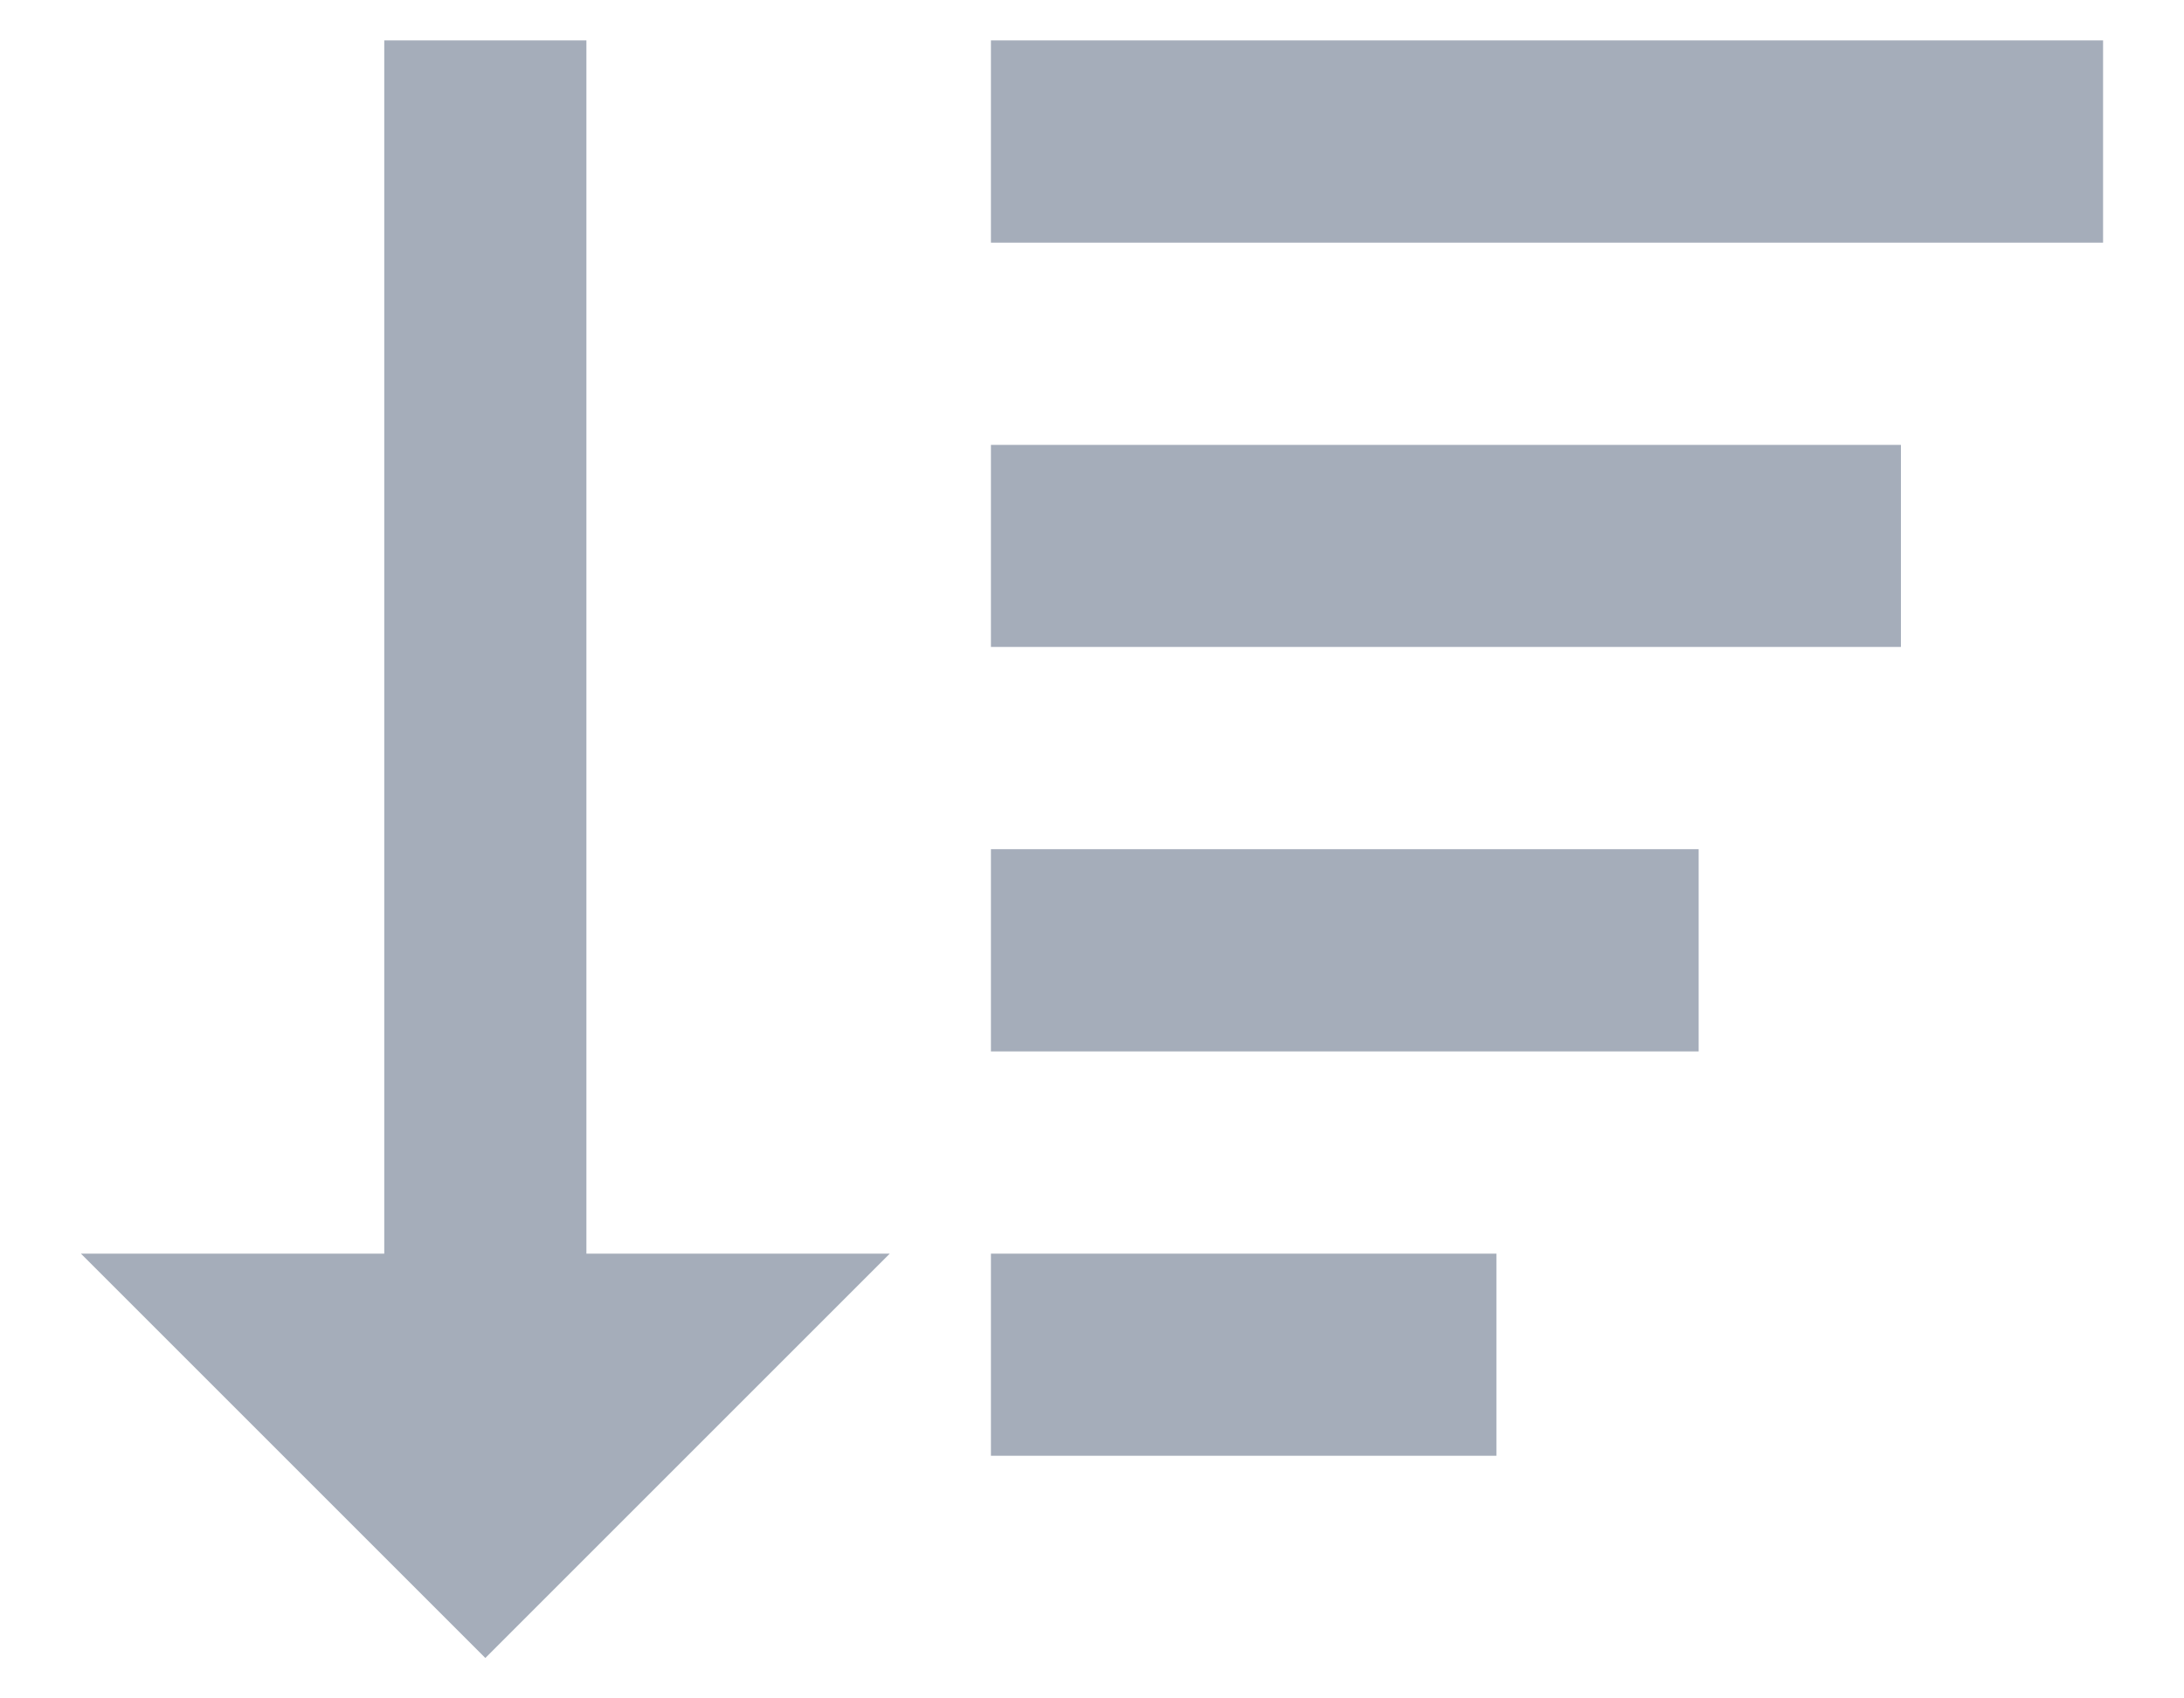 <svg width="18" height="14" viewBox="0 0 18 14" fill="none" xmlns="http://www.w3.org/2000/svg">
<path d="M4 13.667L7.333 10.334H4.833V0.333H3.167V10.334H0.667L4 13.667ZM8.167 3.667H15.667V5.333H8.167V3.667ZM8.167 7H14V8.667H8.167V7ZM8.167 0.333H17.333V2H8.167V0.333ZM8.167 10.334H12.333V12H8.167V10.334Z" fill="#A5ADBA"/>
</svg>

